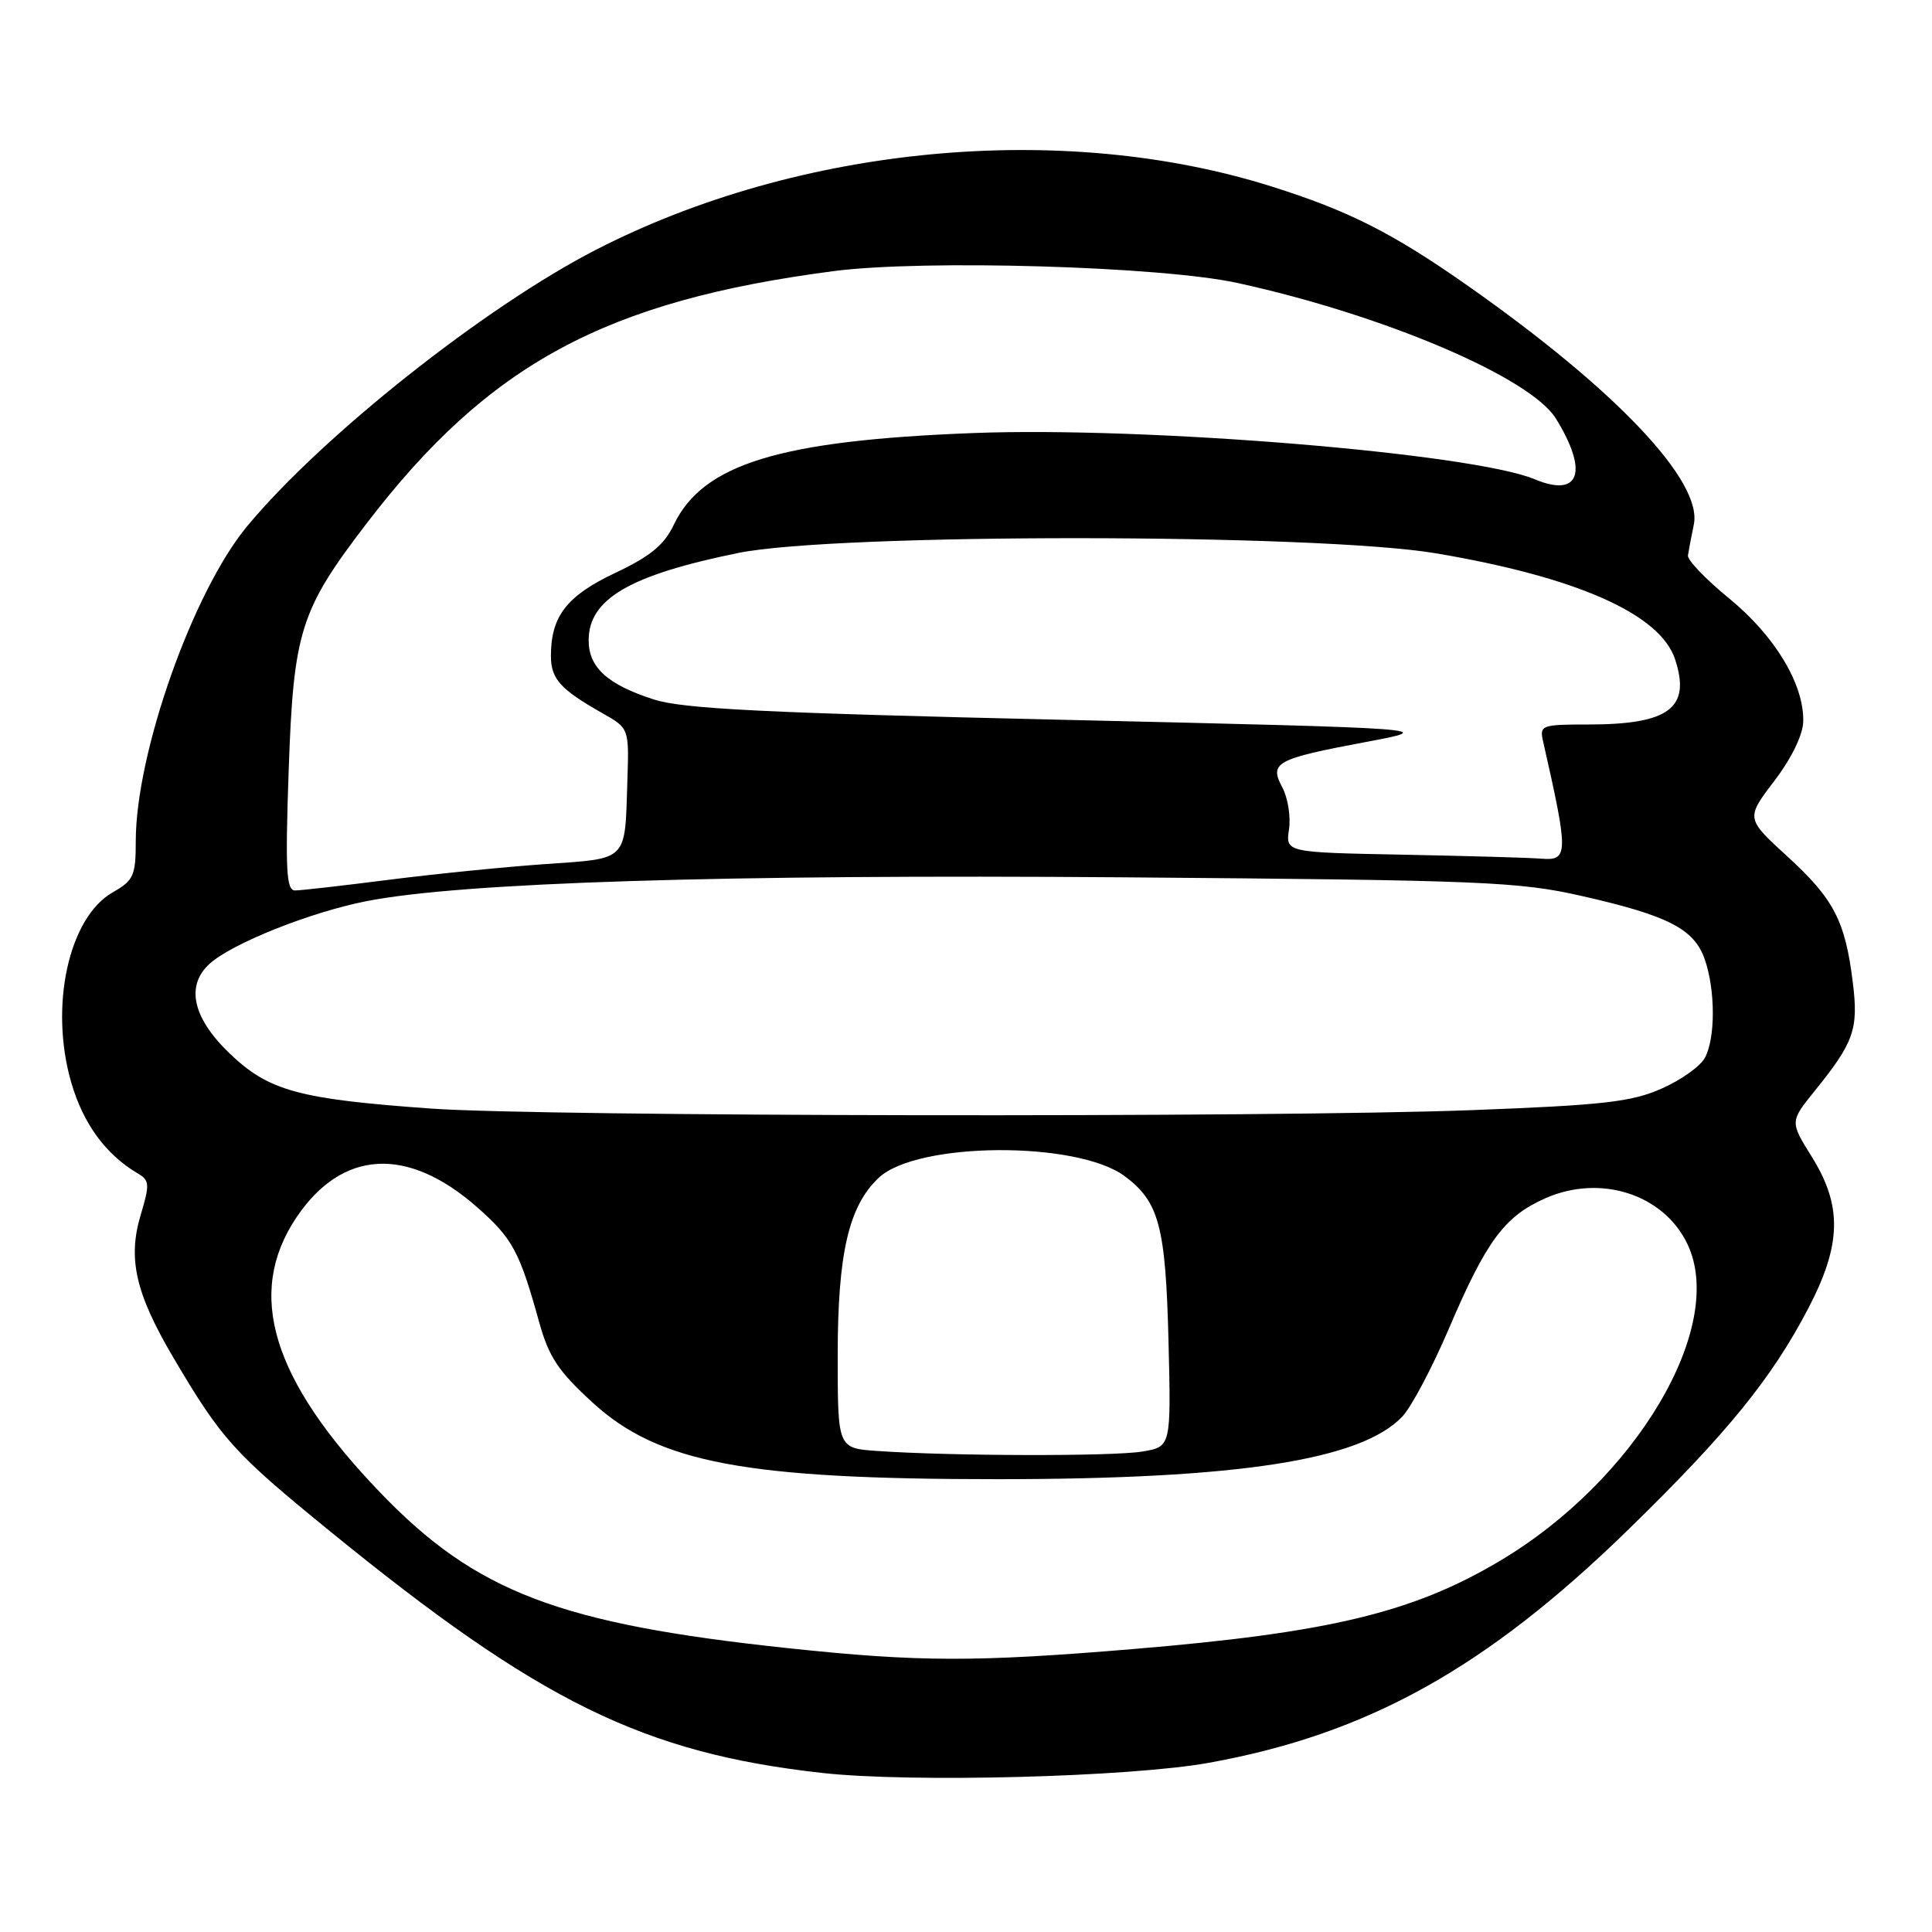 <?xml version="1.0" encoding="UTF-8" standalone="no"?>
<!DOCTYPE svg PUBLIC "-//W3C//DTD SVG 1.1//EN" "http://www.w3.org/Graphics/SVG/1.1/DTD/svg11.dtd" >
<svg xmlns="http://www.w3.org/2000/svg" xmlns:xlink="http://www.w3.org/1999/xlink" version="1.1" viewBox="0 0 256 256">
 <g >
 <path fill="currentColor"
d=" M 160.18 233.58 C 181.20 229.79 196.95 221.03 215.79 202.65 C 228.86 189.91 234.77 182.64 239.61 173.36 C 244.01 164.92 244.13 159.81 240.09 153.31 C 237.17 148.63 237.17 148.63 240.45 144.56 C 245.68 138.09 246.28 136.38 245.50 130.13 C 244.50 122.01 242.98 119.09 236.81 113.46 C 231.33 108.44 231.33 108.44 235.11 103.47 C 237.41 100.44 238.91 97.35 238.94 95.57 C 239.04 90.66 235.18 84.26 229.15 79.32 C 226.04 76.78 223.57 74.20 223.66 73.60 C 223.75 72.99 224.10 71.15 224.44 69.50 C 225.63 63.79 214.16 51.68 194.50 37.87 C 184.54 30.88 178.72 27.93 168.46 24.70 C 140.83 15.99 105.93 19.26 79.00 33.08 C 64.29 40.63 42.66 57.77 32.73 69.75 C 25.56 78.39 18.01 99.75 17.99 111.41 C 17.99 116.03 17.71 116.66 14.95 118.23 C 9.09 121.57 6.51 133.37 9.45 143.47 C 11.04 148.93 14.03 153.00 18.28 155.50 C 19.82 156.40 19.85 156.95 18.65 160.96 C 16.90 166.77 17.95 171.37 22.97 179.89 C 29.37 190.73 30.97 192.50 43.63 202.82 C 71.44 225.50 85.28 232.30 109.00 234.93 C 120.76 236.23 149.72 235.47 160.18 233.58 Z  M 104.50 218.40 C 74.08 215.17 63.04 210.96 50.35 197.74 C 36.01 182.81 32.54 171.41 39.25 161.36 C 45.29 152.33 53.97 151.82 63.22 159.96 C 67.92 164.10 68.84 165.81 71.43 175.15 C 72.73 179.82 73.96 181.68 78.57 185.89 C 87.27 193.84 98.75 196.00 132.21 196.00 C 164.11 195.99 180.40 193.46 185.83 187.68 C 187.02 186.42 189.75 181.26 191.91 176.22 C 196.96 164.39 199.33 161.19 204.76 158.78 C 212.08 155.54 220.47 158.25 223.60 164.86 C 228.80 175.80 216.77 196.11 198.75 206.82 C 187.21 213.69 176.10 216.35 150.00 218.52 C 129.18 220.25 121.76 220.23 104.50 218.40 Z  M 116.25 192.26 C 111.00 191.90 111.00 191.90 111.00 179.63 C 111.00 166.09 112.45 159.80 116.45 156.05 C 121.52 151.29 142.66 151.15 149.00 155.83 C 153.58 159.22 154.45 162.47 154.83 177.60 C 155.18 191.71 155.18 191.71 151.34 192.34 C 147.45 192.99 125.88 192.94 116.25 192.26 Z  M 57.09 146.89 C 39.55 145.63 35.62 144.56 30.43 139.59 C 25.52 134.88 24.57 130.61 27.78 127.70 C 30.75 125.01 41.07 120.89 48.50 119.42 C 61.08 116.93 95.83 115.84 149.00 116.25 C 196.52 116.63 201.20 116.82 209.58 118.72 C 221.06 121.32 224.48 123.08 225.89 127.12 C 227.30 131.17 227.32 137.54 225.91 140.16 C 225.32 141.28 222.73 143.12 220.16 144.25 C 216.19 146.01 212.45 146.44 195.00 147.10 C 168.54 148.10 71.92 147.96 57.09 146.89 Z  M 38.25 102.12 C 38.89 83.63 39.77 80.86 48.60 69.33 C 64.77 48.21 80.23 39.87 110.49 35.92 C 122.42 34.37 153.93 35.29 164.00 37.50 C 183.38 41.74 202.80 50.01 206.17 55.47 C 210.52 62.52 209.31 65.99 203.37 63.51 C 195.12 60.06 151.88 56.50 129.00 57.38 C 103.28 58.36 93.12 61.48 89.27 69.56 C 88.01 72.21 86.15 73.73 81.51 75.92 C 75.09 78.95 73.00 81.66 73.00 86.92 C 73.00 89.96 74.25 91.35 79.82 94.50 C 83.36 96.50 83.36 96.50 83.13 103.50 C 82.79 114.25 83.31 113.72 72.21 114.50 C 66.87 114.87 57.55 115.81 51.50 116.58 C 45.45 117.35 39.87 117.99 39.10 117.99 C 37.94 118.00 37.79 115.33 38.25 102.12 Z  M 185.93 113.25 C 170.35 112.95 170.35 112.95 170.80 109.89 C 171.05 108.21 170.65 105.72 169.92 104.35 C 168.15 101.04 169.04 100.56 180.98 98.32 C 190.50 96.53 190.50 96.53 141.00 95.38 C 101.45 94.47 90.53 93.93 86.66 92.69 C 80.51 90.72 78.00 88.45 78.00 84.85 C 78.00 79.37 83.43 76.20 97.83 73.27 C 110.75 70.63 174.57 70.67 190.29 73.32 C 208.91 76.46 219.97 81.36 221.95 87.34 C 224.09 93.82 221.18 96.00 210.42 96.00 C 204.24 96.00 203.98 96.10 204.47 98.25 C 207.85 113.14 207.84 114.07 204.25 113.78 C 202.74 113.65 194.49 113.42 185.93 113.25 Z "/>
</g>
</svg>